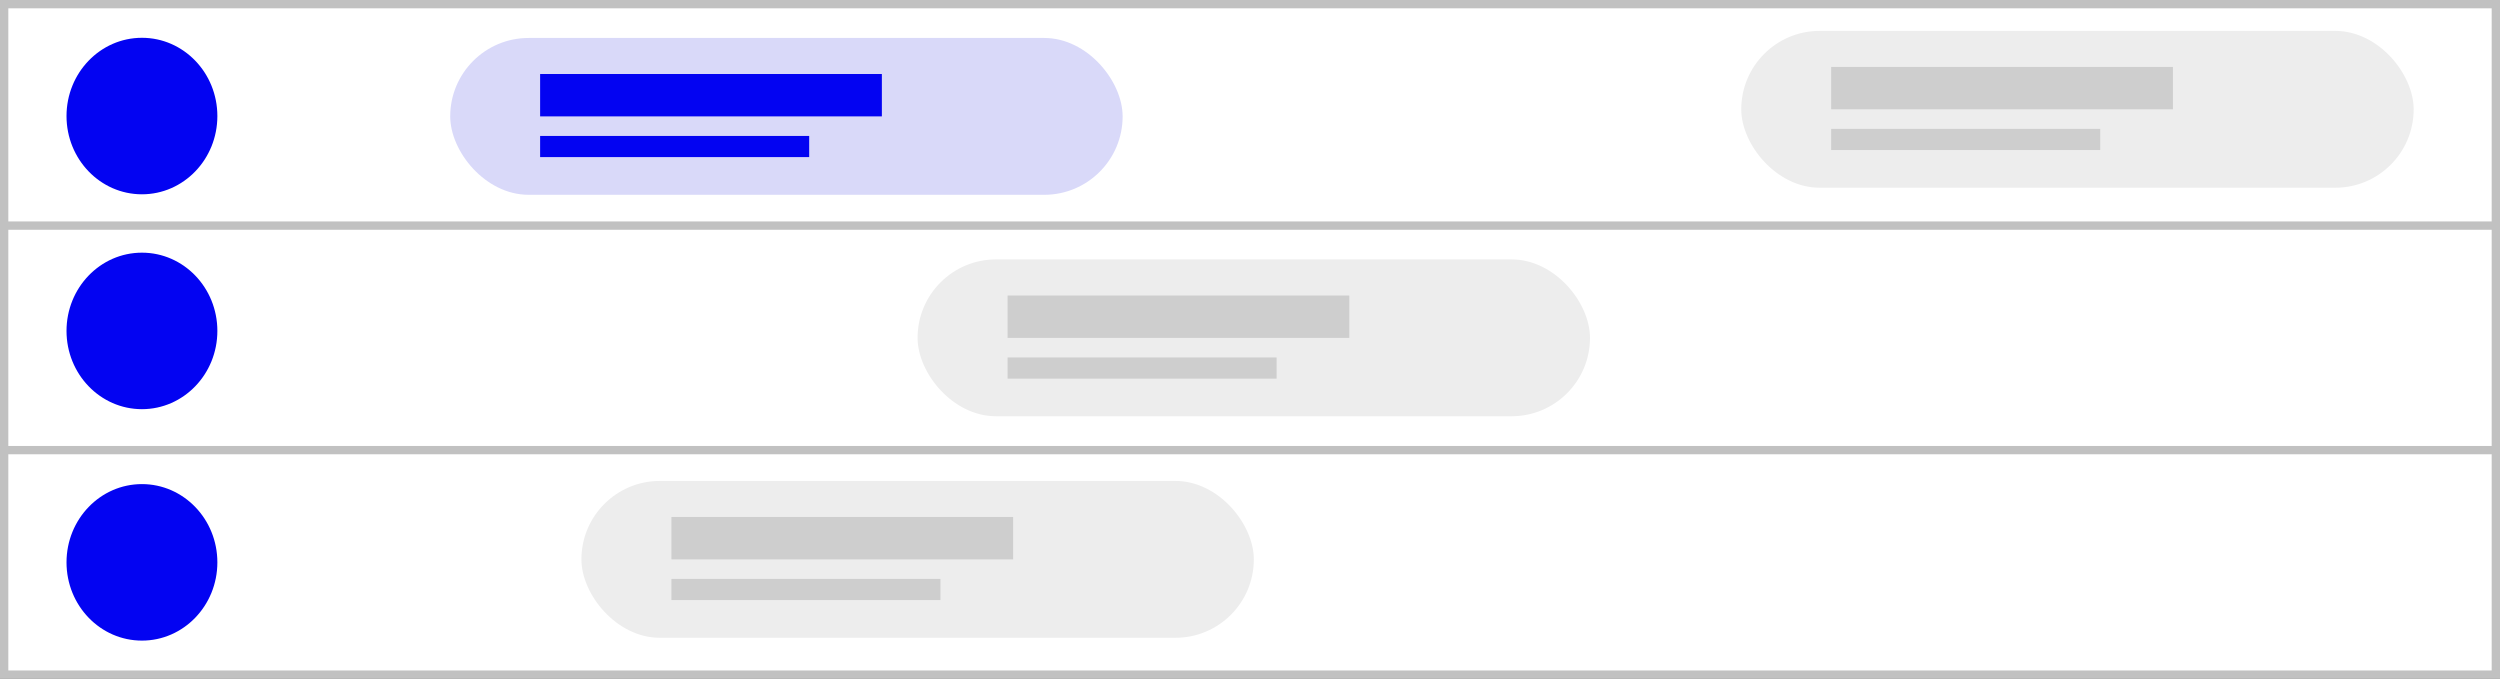 <?xml version="1.0" encoding="UTF-8"?><svg id="Calque_1" xmlns="http://www.w3.org/2000/svg" viewBox="0 0 300.3 81.53"><rect x="0" y="0" width="300.3" height="81.53" fill="#808080" stroke="none"/><defs><style>.cls-1{fill:#fff;stroke:#c1c1c1;stroke-miterlimit:10;}.cls-2{fill:#d9d9f9;}.cls-2,.cls-3,.cls-4,.cls-5,.cls-6{stroke-width:0px;}.cls-3{fill:#cecece;}.cls-4{fill:#ededed;}.cls-5{fill:#efefef;}.cls-6{fill:#0303f2;}</style></defs><rect class="cls-1" x=".5" y=".5" width="299.3" height="26.97"/><rect class="cls-2" x="54.08" y="4.56" width="80.77" height="18.84" rx="9.42" ry="9.42"/><rect class="cls-5" x="110.22" y="35.5" width="87.93" height="11.45"/><rect class="cls-1" x=".5" y="27.1" width="299.3" height="26.97"/><rect class="cls-1" x=".5" y="54.07" width="299.3" height="26.97"/><rect class="cls-6" x="64.88" y="8.89" width="41.05" height="5.09"/><rect class="cls-6" x="64.88" y="16.33" width="32.32" height="2.54"/><rect class="cls-4" x="110.22" y="31.16" width="80.77" height="18.84" rx="9.42" ry="9.42"/><rect class="cls-3" x="121.03" y="35.5" width="41.05" height="5.09"/><rect class="cls-3" x="121.03" y="42.94" width="32.32" height="2.54"/><rect class="cls-4" x="69.84" y="57.77" width="80.77" height="18.84" rx="9.42" ry="9.42"/><rect class="cls-3" x="80.65" y="62.1" width="41.05" height="5.09"/><rect class="cls-3" x="80.65" y="69.54" width="32.32" height="2.54"/><rect class="cls-4" x="209.16" y="3.71" width="80.77" height="18.84" rx="9.42" ry="9.42"/><rect class="cls-3" x="219.96" y="8.04" width="41.05" height="5.09"/><rect class="cls-3" x="219.96" y="15.48" width="32.32" height="2.54"/><ellipse class="cls-6" cx="17.05" cy="13.94" rx="9.06" ry="9.4"/><ellipse class="cls-6" cx="17.05" cy="39.75" rx="9.06" ry="9.4"/><ellipse class="cls-6" cx="17.05" cy="67.55" rx="9.06" ry="9.4"/><rect class="cls-1" x="33.67" y="1.03" width="0" height="80"/></svg>